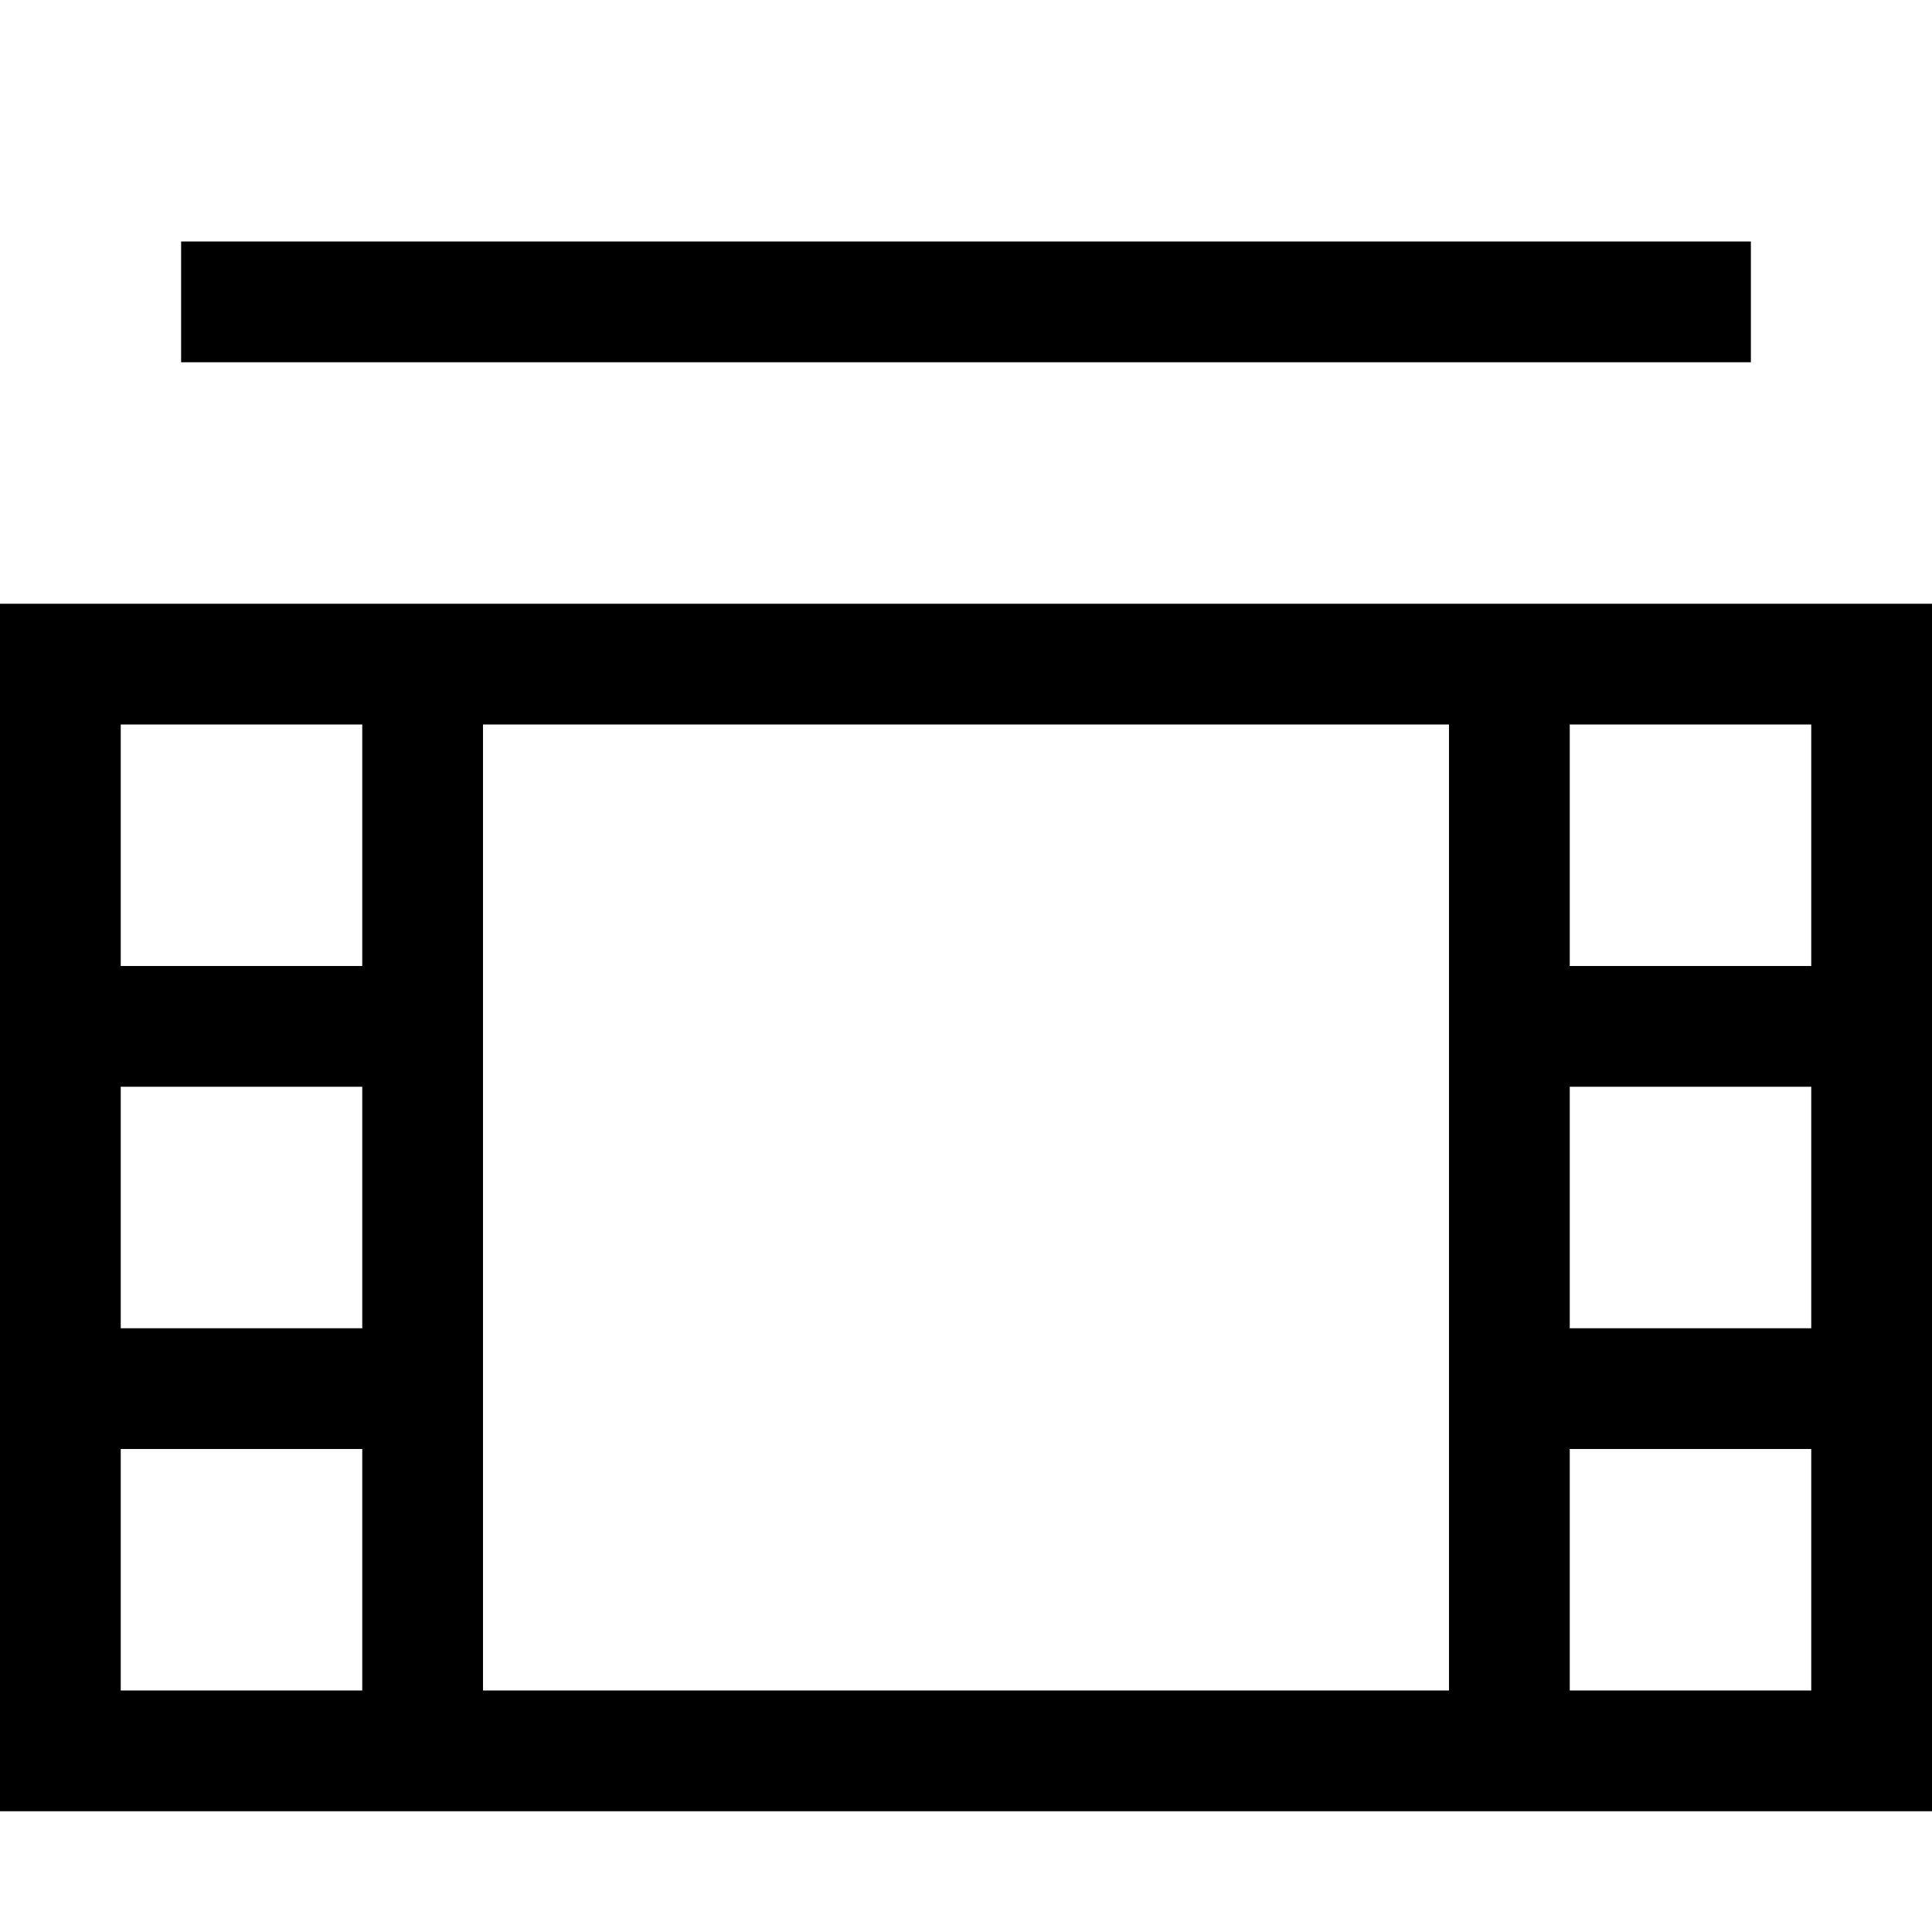 <svg fill="currentColor" xmlns="http://www.w3.org/2000/svg" viewBox="0 0 512 512"><!--! Font Awesome Pro 7.1.0 by @fontawesome - https://fontawesome.com License - https://fontawesome.com/license (Commercial License) Copyright 2025 Fonticons, Inc. --><path fill="currentColor" d="M96-32l0 32 320 0 0-32-320 0zM48 64l0 32 416 0 0-32-416 0zM384 192l0 256-256 0 0-256 256 0zm0-32l-384 0 0 320 512 0 0-320-128 0zm32 32l64 0 0 64-64 0 0-64zm64 96l0 64-64 0 0-64 64 0zm0 96l0 64-64 0 0-64 64 0zM96 448l-64 0 0-64 64 0 0 64zM32 352l0-64 64 0 0 64-64 0zm0-96l0-64 64 0 0 64-64 0z"/></svg>